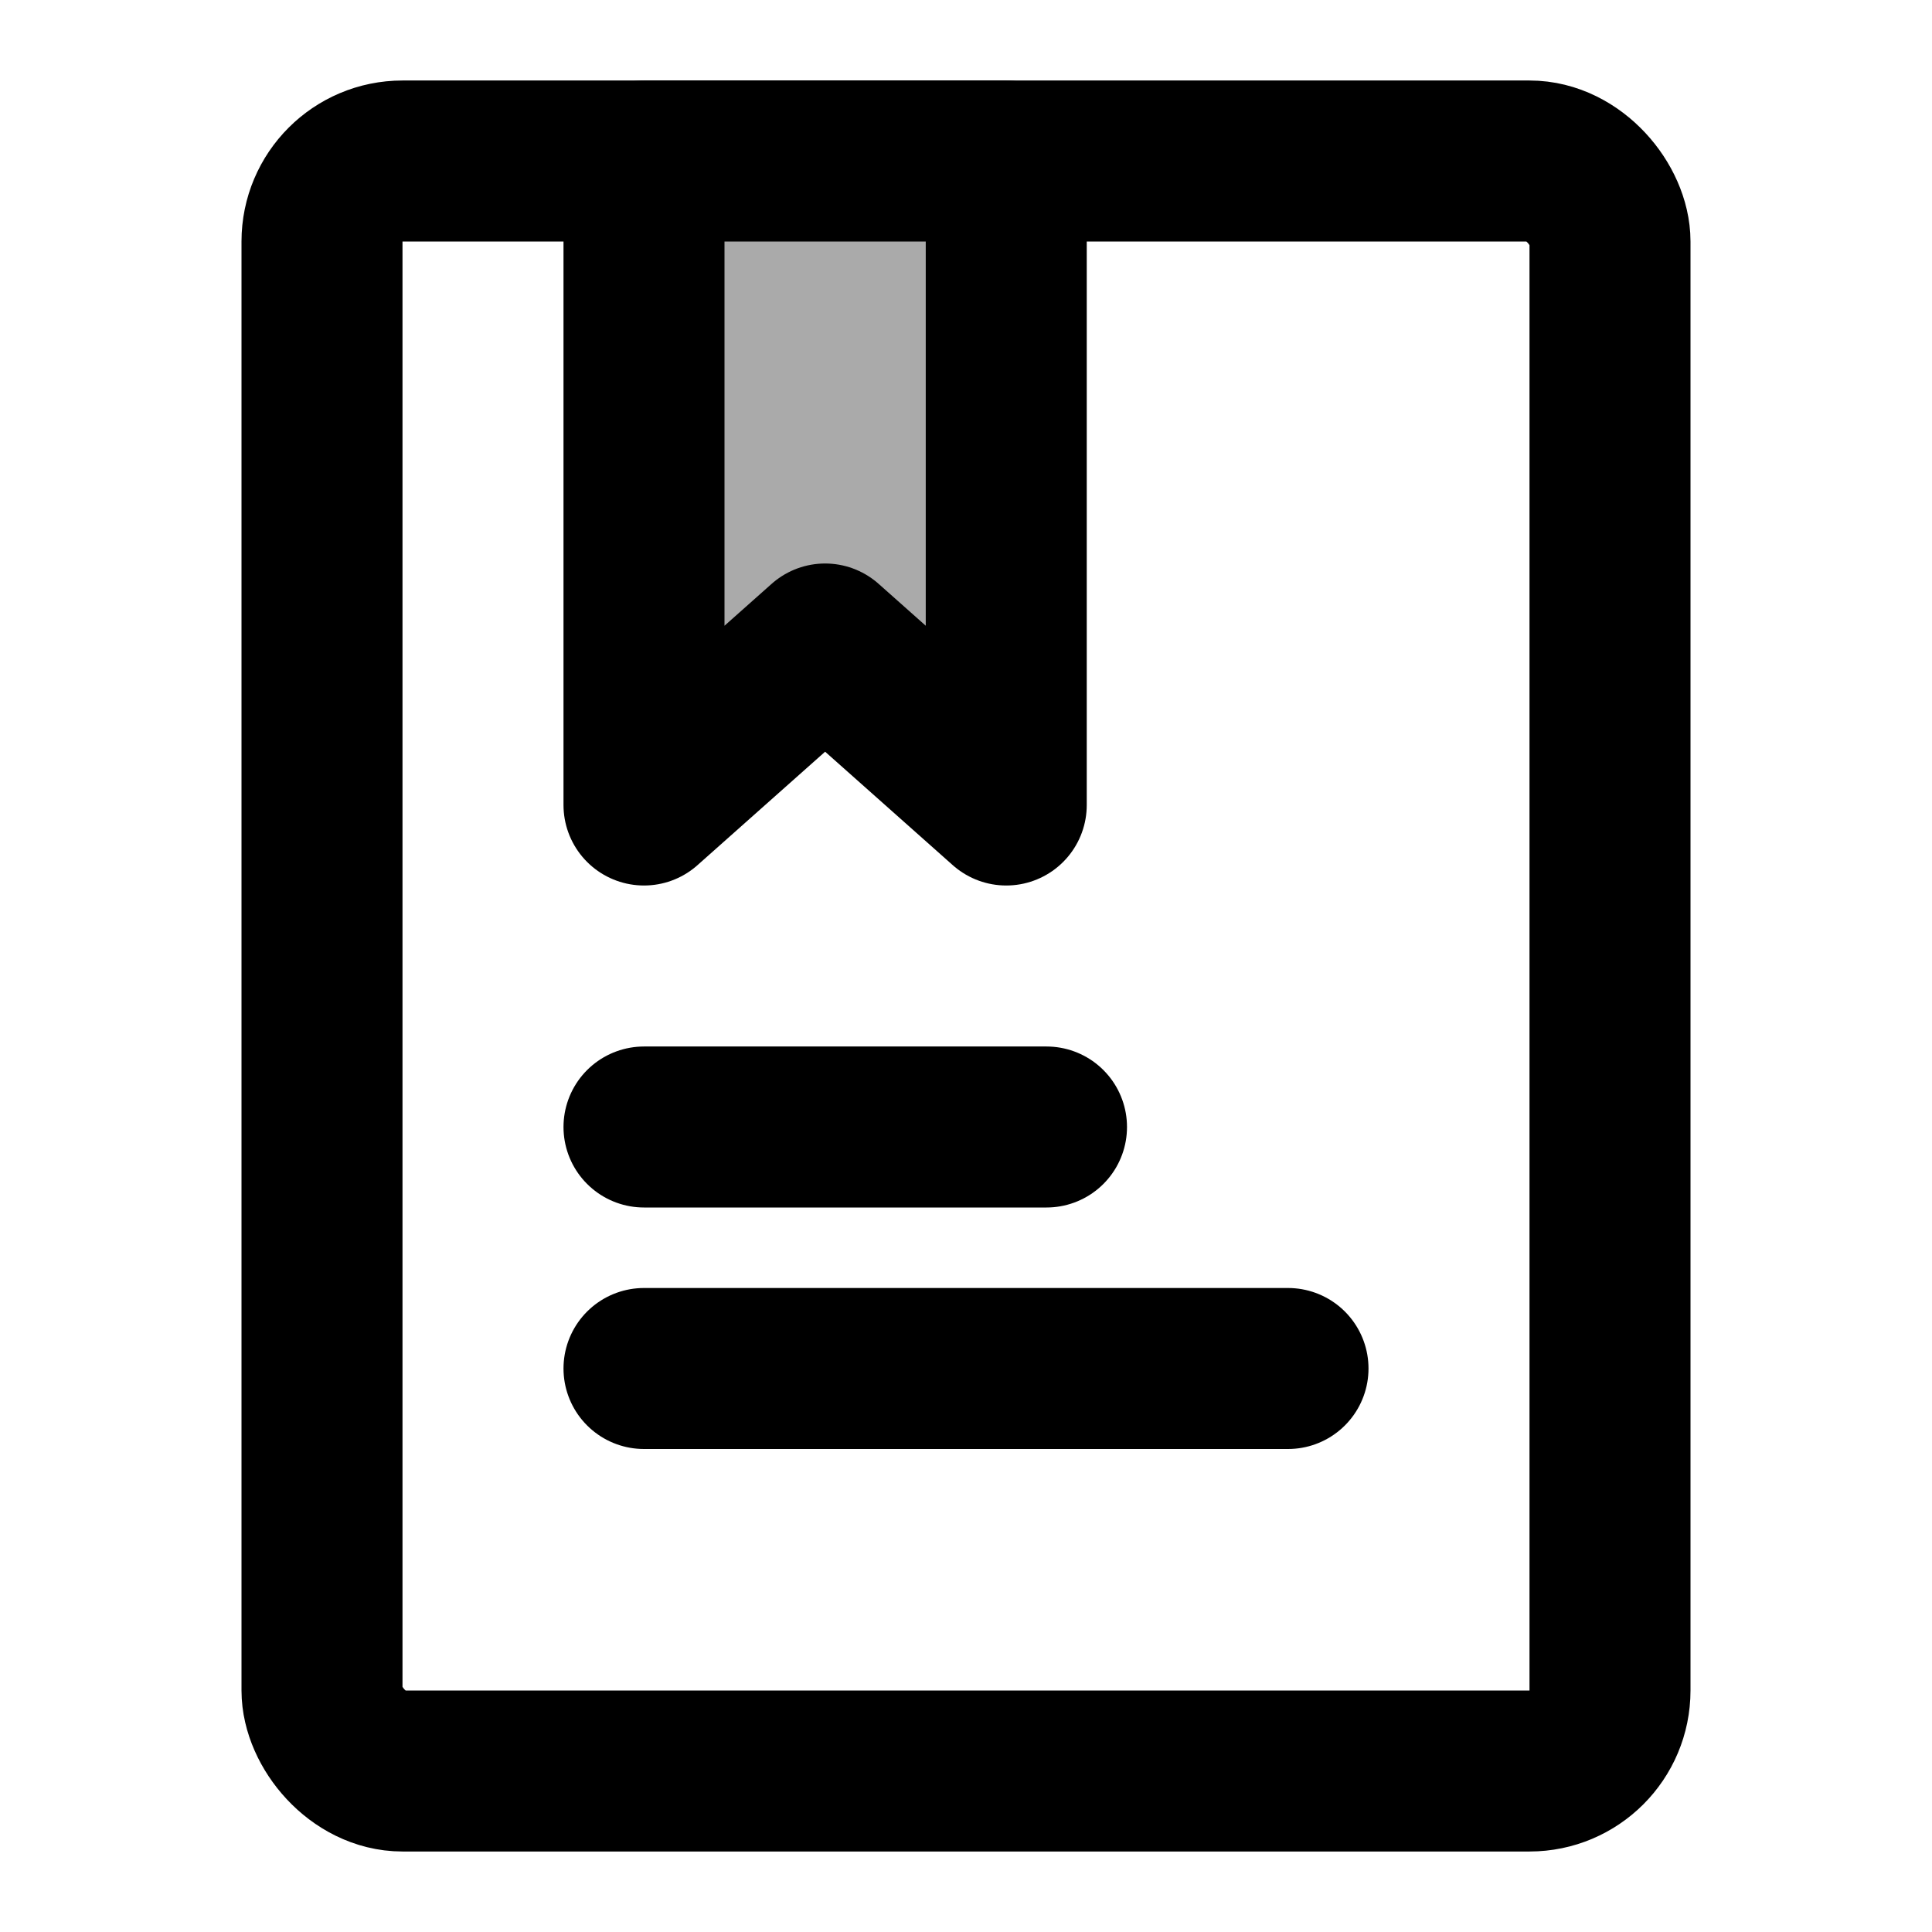 <svg width="48" height="48" viewBox="0 0 48 48" fill="none" xmlns="http://www.w3.org/2000/svg">
<rect x="8" y="4" width="32" height="40" rx="2" stroke="black" stroke-width="4" stroke-linecap="round" stroke-linejoin="round"/>
<path d="M16 4H25V20L20.5 16L16 20V4Z" fill="#aaa" stroke="black" stroke-width="4" stroke-linecap="round" stroke-linejoin="round"/>
<path d="M16 28H26" stroke="black" stroke-width="4" stroke-linecap="round"/>
<path d="M16 34H32" stroke="black" stroke-width="4" stroke-linecap="round"/>
</svg>
